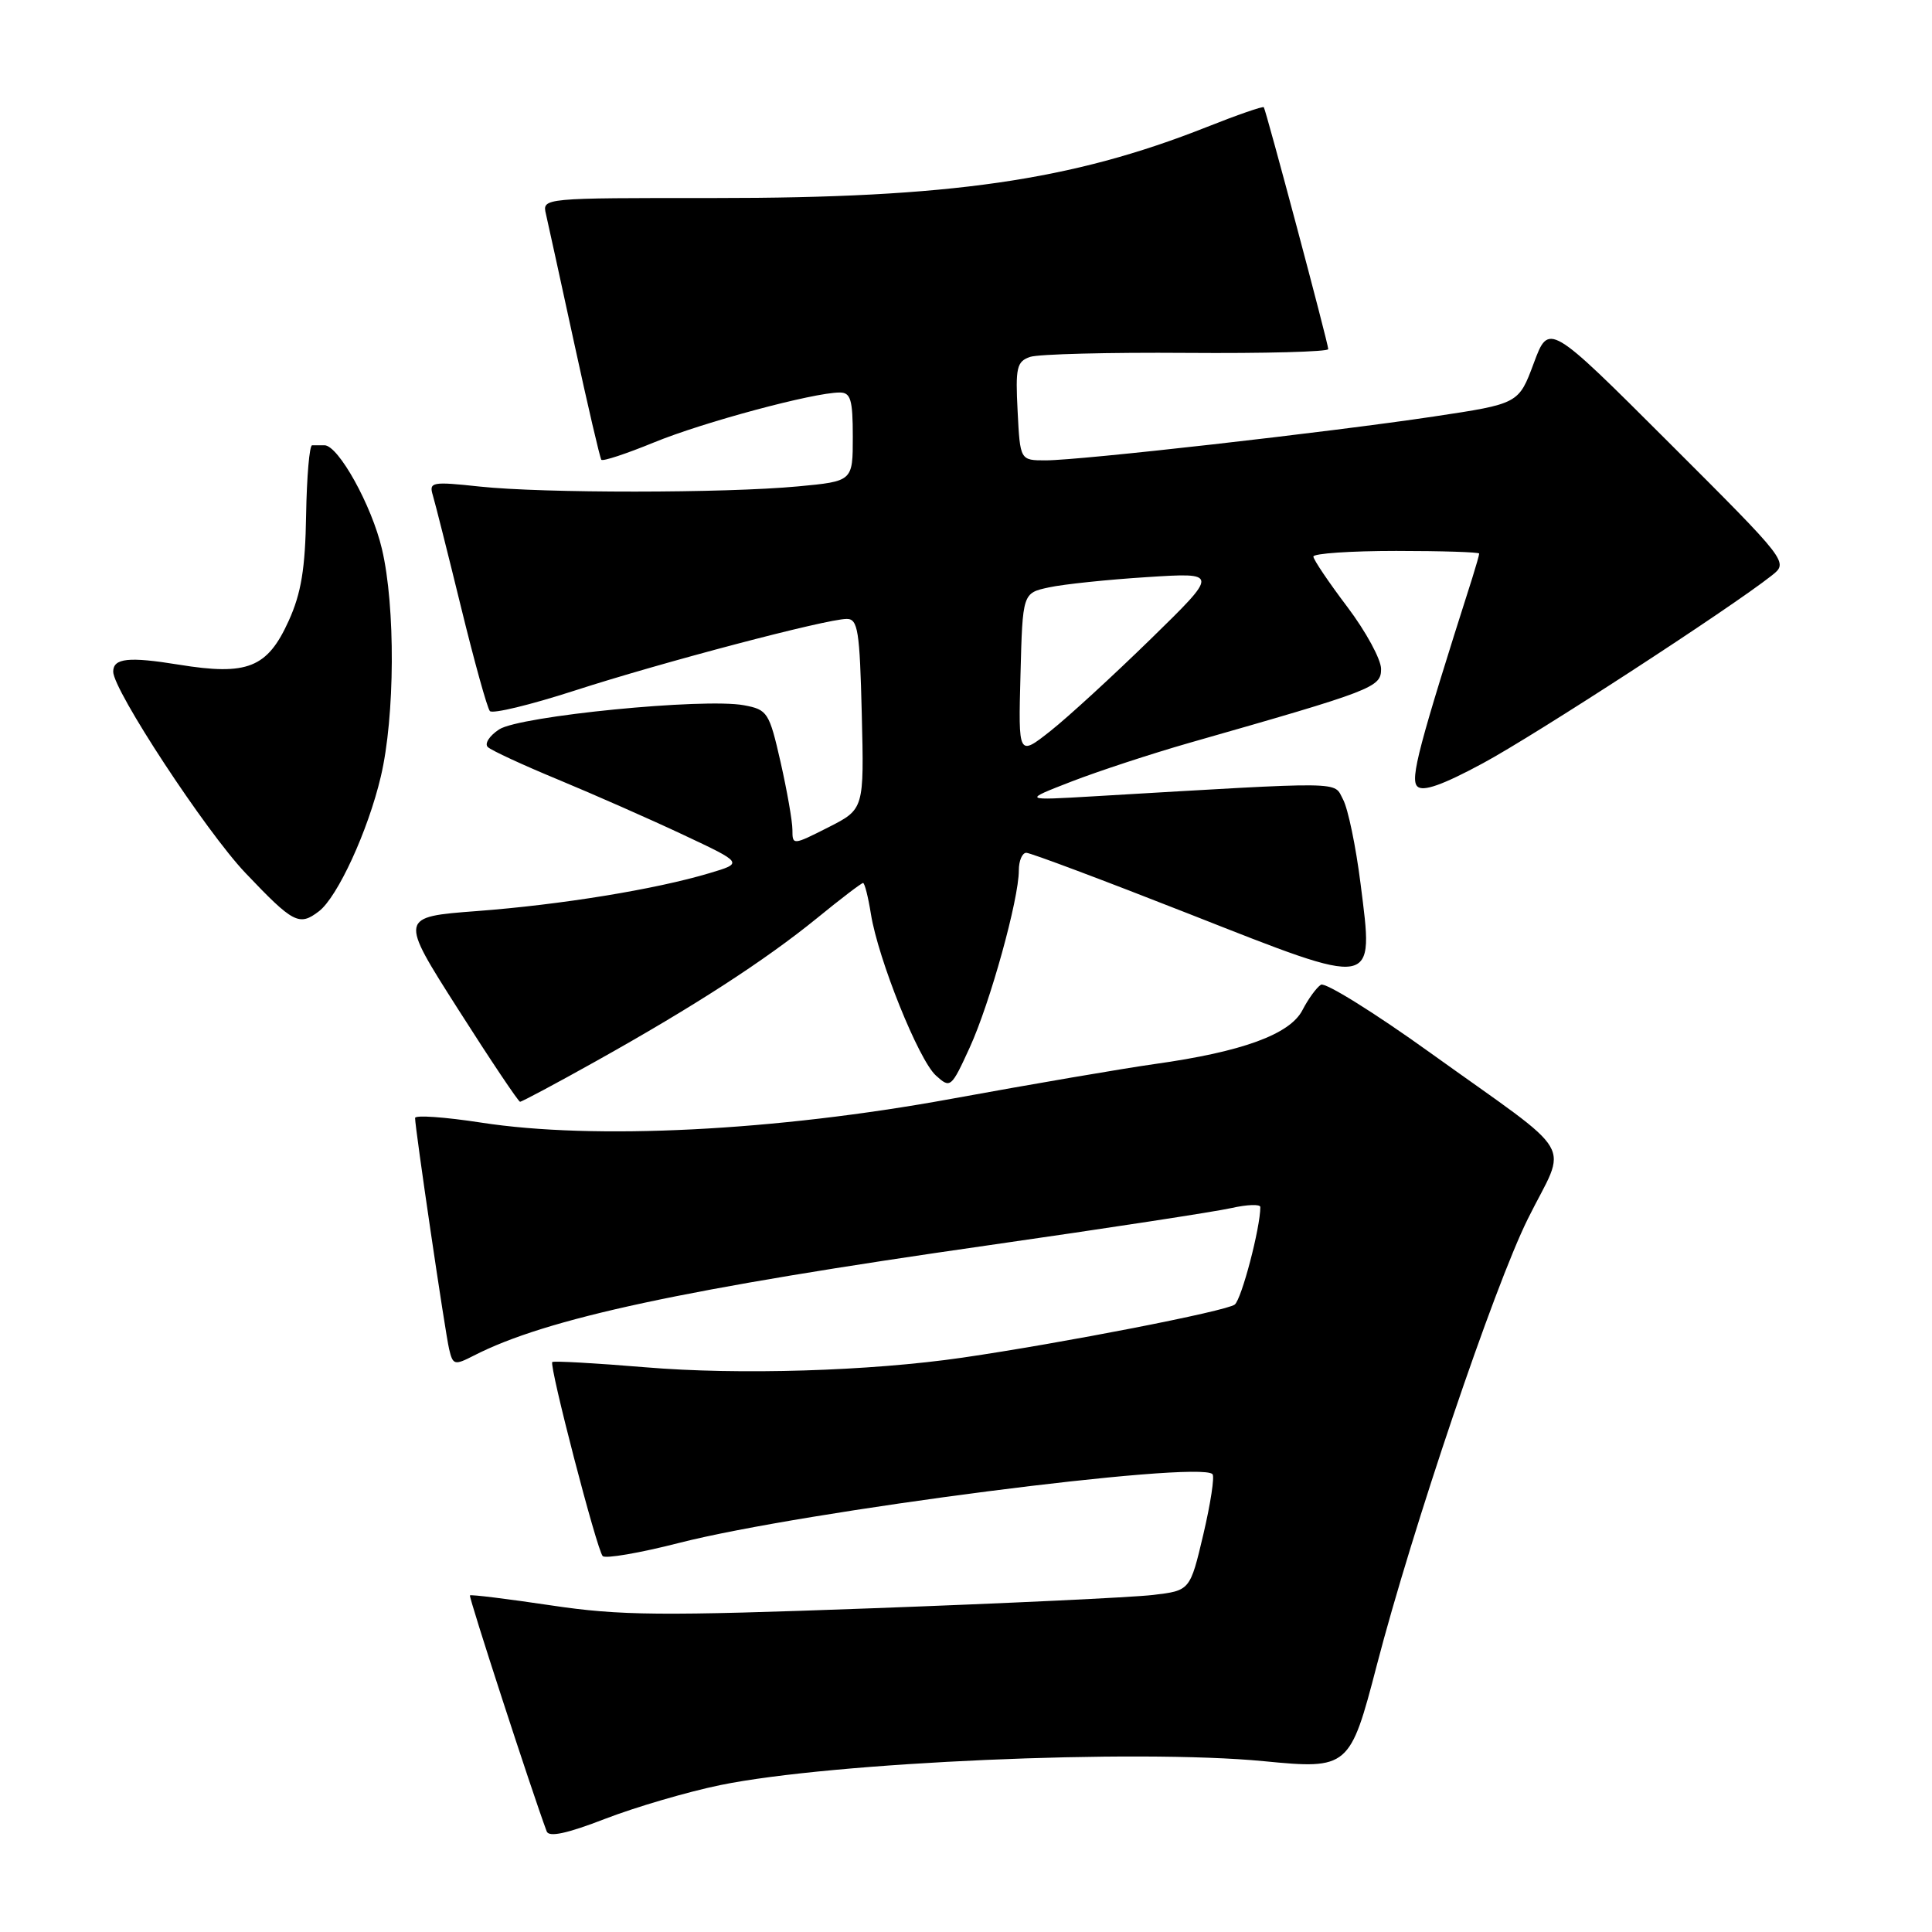 <?xml version="1.0" encoding="UTF-8" standalone="no"?>
<!DOCTYPE svg PUBLIC "-//W3C//DTD SVG 1.1//EN" "http://www.w3.org/Graphics/SVG/1.1/DTD/svg11.dtd" >
<svg xmlns="http://www.w3.org/2000/svg" xmlns:xlink="http://www.w3.org/1999/xlink" version="1.1" viewBox="0 0 256 256">
 <g >
 <path fill="currentColor"
d=" M 95.46 236.53 C 110.21 233.50 150.56 231.73 167.50 233.37 C 178.66 234.46 178.90 234.26 182.42 220.70 C 187.14 202.54 197.96 170.55 202.45 161.50 C 207.69 150.93 209.34 153.73 189.52 139.50 C 182.13 134.19 175.60 130.13 175.03 130.48 C 174.46 130.84 173.35 132.35 172.58 133.85 C 170.92 137.06 164.59 139.37 153.00 140.99 C 148.88 141.57 136.72 143.65 126.00 145.61 C 102.77 149.86 78.74 151.07 63.75 148.75 C 58.94 148.01 55.00 147.73 55.00 148.14 C 55.00 149.50 58.97 176.46 59.51 178.76 C 60.01 180.88 60.22 180.94 62.77 179.63 C 72.40 174.69 90.61 170.78 131.22 164.97 C 146.64 162.76 161.00 160.56 163.13 160.08 C 165.26 159.60 167.00 159.54 167.00 159.94 C 167.00 162.69 164.52 172.14 163.61 172.86 C 162.51 173.73 140.87 177.95 127.50 179.90 C 115.25 181.68 97.88 182.21 85.50 181.17 C 78.90 180.62 73.36 180.31 73.18 180.48 C 72.74 180.93 79.08 205.35 79.86 206.19 C 80.21 206.56 84.78 205.78 90.00 204.44 C 106.45 200.24 158.82 193.49 160.66 195.33 C 160.96 195.63 160.41 199.22 159.45 203.31 C 157.69 210.76 157.69 210.76 152.78 211.34 C 150.08 211.66 133.38 212.45 115.68 213.10 C 87.48 214.14 82.20 214.09 73.01 212.72 C 67.24 211.86 62.40 211.26 62.27 211.40 C 62.08 211.59 70.47 237.39 72.44 242.67 C 72.74 243.47 75.13 242.96 80.19 241.00 C 84.21 239.45 91.08 237.43 95.46 236.53 Z  M 79.01 140.59 C 91.97 133.35 101.36 127.27 108.27 121.65 C 111.40 119.09 114.15 117.00 114.36 117.00 C 114.57 117.00 115.04 118.85 115.40 121.11 C 116.36 127.10 121.72 140.44 124.01 142.51 C 125.93 144.25 126.04 144.16 128.49 138.81 C 131.19 132.91 135.00 119.17 135.00 115.34 C 135.00 114.05 135.45 113.00 135.99 113.00 C 136.54 113.00 146.26 116.65 157.60 121.11 C 182.63 130.96 182.04 131.07 180.28 117.09 C 179.66 112.17 178.62 107.15 177.96 105.93 C 176.66 103.50 178.79 103.53 145.00 105.51 C 135.50 106.07 135.50 106.07 142.00 103.55 C 145.57 102.17 152.55 99.88 157.50 98.46 C 182.05 91.45 183.00 91.09 183.00 88.64 C 183.00 87.38 180.99 83.68 178.53 80.42 C 176.07 77.17 174.04 74.16 174.03 73.75 C 174.01 73.34 178.95 73.00 185.00 73.00 C 191.05 73.00 196.00 73.16 196.00 73.35 C 196.00 73.54 195.58 75.01 195.08 76.60 C 187.97 98.90 186.83 103.23 187.80 104.20 C 188.54 104.94 191.15 104.02 196.50 101.13 C 203.46 97.38 229.27 80.60 234.75 76.27 C 237.01 74.49 237.01 74.49 221.12 58.62 C 205.23 42.75 205.23 42.75 203.23 48.13 C 201.23 53.50 201.23 53.50 189.98 55.19 C 176.02 57.28 143.14 61.00 138.56 61.00 C 135.17 61.00 135.17 61.00 134.84 54.49 C 134.54 48.70 134.72 47.90 136.50 47.29 C 137.60 46.92 146.94 46.68 157.25 46.76 C 167.56 46.84 176.00 46.61 176.00 46.26 C 176.00 45.52 167.77 14.66 167.46 14.21 C 167.34 14.05 163.93 15.23 159.88 16.84 C 141.98 23.93 125.84 26.25 94.67 26.24 C 71.87 26.23 71.84 26.23 72.34 28.36 C 72.61 29.54 74.30 37.25 76.09 45.50 C 77.88 53.75 79.50 60.69 79.68 60.92 C 79.87 61.16 83.00 60.12 86.64 58.63 C 93.13 55.96 107.78 52.02 111.25 52.01 C 112.72 52.00 113.00 52.94 113.00 57.88 C 113.00 63.77 113.00 63.77 105.73 64.45 C 96.01 65.36 71.96 65.37 63.55 64.47 C 57.23 63.79 56.82 63.87 57.35 65.62 C 57.66 66.65 59.35 73.35 61.10 80.50 C 62.85 87.65 64.56 93.82 64.91 94.22 C 65.26 94.62 70.28 93.40 76.07 91.53 C 87.57 87.80 109.49 82.02 112.19 82.01 C 113.68 82.00 113.92 83.55 114.19 94.61 C 114.50 107.22 114.50 107.22 109.75 109.63 C 105.05 112.01 105.00 112.01 105.00 109.96 C 105.00 108.83 104.29 104.78 103.43 100.98 C 101.93 94.39 101.70 94.03 98.58 93.45 C 93.32 92.46 68.85 94.87 66.14 96.65 C 64.85 97.49 64.17 98.55 64.64 98.99 C 65.11 99.44 69.33 101.39 74.00 103.32 C 78.67 105.26 86.10 108.53 90.50 110.60 C 98.50 114.36 98.50 114.36 94.00 115.70 C 86.82 117.85 74.33 119.88 63.21 120.72 C 52.91 121.50 52.91 121.50 60.71 133.74 C 64.99 140.47 68.69 145.98 68.91 145.99 C 69.14 145.99 73.69 143.57 79.01 140.59 Z  M 42.26 120.75 C 44.73 118.86 48.77 110.08 50.46 102.90 C 52.34 94.95 52.41 80.37 50.61 72.75 C 49.26 66.97 44.83 59.00 42.99 59.00 C 42.44 59.00 41.71 59.00 41.36 59.00 C 41.00 59.00 40.65 63.16 40.56 68.25 C 40.45 75.35 39.91 78.61 38.26 82.25 C 35.43 88.50 32.80 89.55 23.69 88.07 C 17.04 86.99 15.00 87.21 15.00 89.00 C 15.00 91.46 27.27 110.15 32.52 115.67 C 38.87 122.35 39.64 122.75 42.26 120.75 Z  M 135.22 89.40 C 135.50 78.58 135.50 78.58 139.00 77.83 C 140.93 77.41 146.78 76.80 152.00 76.47 C 161.50 75.86 161.50 75.86 152.47 84.68 C 147.50 89.53 141.53 95.01 139.19 96.86 C 134.93 100.22 134.93 100.22 135.22 89.40 Z "/>
</g>
</svg>